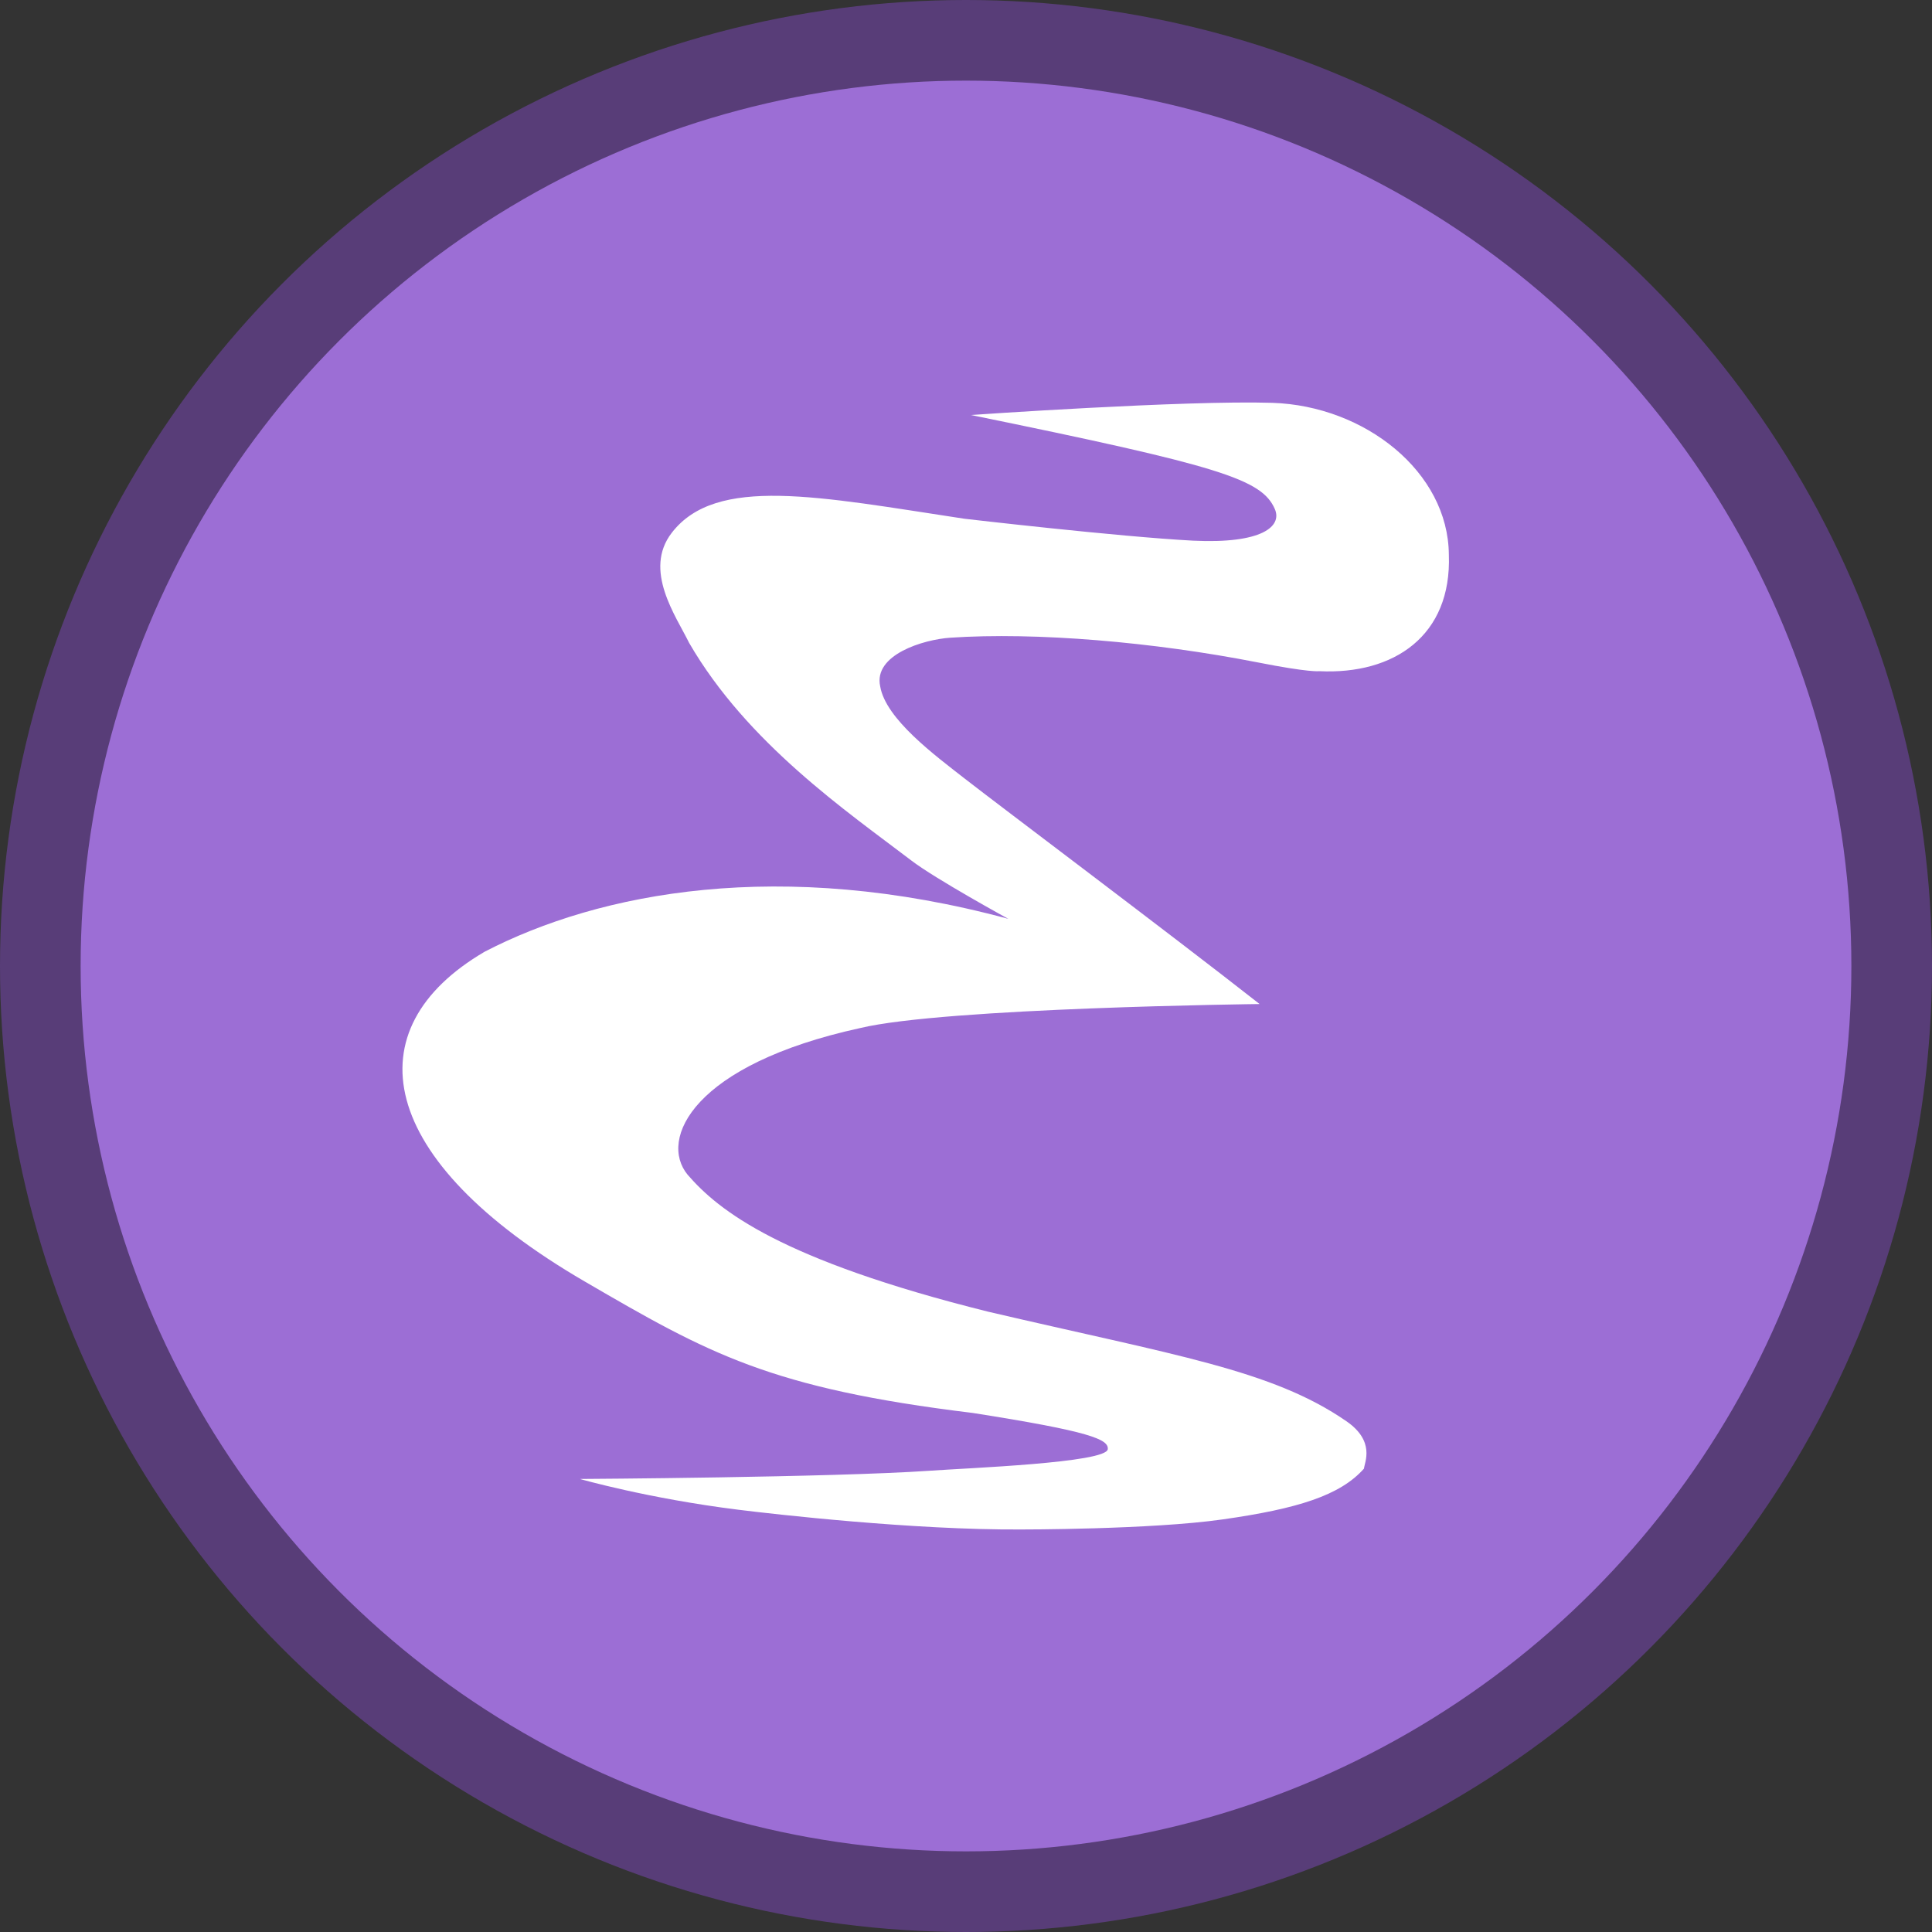 <?xml version="1.0" encoding="UTF-8" standalone="no"?>
<!-- Created with Inkscape (http://www.inkscape.org/) -->

<svg
   width="24"
   height="24"
   viewBox="0 0 6.35 6.35"
   version="1.1"
   id="svg5"
   inkscape:version="1.2 (dc2aedaf03, 2022-05-15)"
   sodipodi:docname="emacs.svg"
   xmlns:inkscape="http://www.inkscape.org/namespaces/inkscape"
   xmlns:sodipodi="http://sodipodi.sourceforge.net/DTD/sodipodi-0.dtd"
   xmlns="http://www.w3.org/2000/svg"
   xmlns:svg="http://www.w3.org/2000/svg">
  <rect x="0" y="0" width="6.35" height="6.35" fill="#333333" stroke="none"/>
  <sodipodi:namedview
     id="namedview7"
     pagecolor="#ffffff"
     bordercolor="#666666"
     borderopacity="1.0"
     inkscape:pageshadow="2"
     inkscape:pageopacity="0.0"
     inkscape:pagecheckerboard="0"
     inkscape:document-units="px"
     showgrid="false"
     units="px"
     height="48px"
     inkscape:zoom="17.699767"
     inkscape:cx="4.5763315"
     inkscape:cy="11.582074"
     inkscape:window-width="1920"
     inkscape:window-height="1009"
     inkscape:window-x="0"
     inkscape:window-y="0"
     inkscape:window-maximized="1"
     inkscape:current-layer="svg5"
     inkscape:showpageshadow="2"
     inkscape:deskcolor="#d1d1d1" />
  <defs
     id="defs2" />
  <circle
     style="fill:#583d78;fill-opacity:1;stroke-width:0.397"
     id="path934"
     cx="3.175"
     cy="3.175"
     r="3.175" />
  <circle
     style="fill:#9c6ed5;fill-opacity:1;stroke-width:0.208"
     id="path4871"
     cx="3.175"
     cy="3.175"
     r="2.91" />
  <path
     d="m 1.906,4.861 c 0,0 0.223,0.064 0.52,0.101 0.12,0.015 0.578,0.067 0.929,0.065 0,0 0.427,5.292e-4 0.663,-0.033 0.247,-0.035 0.387,-0.079 0.465,-0.167 0.002,-0.021 0.038,-0.09 -0.058,-0.156 C 4.18,4.502 3.863,4.455 3.247,4.311 2.565,4.141 2.362,3.979 2.26,3.861 2.164,3.744 2.278,3.499 2.827,3.379 3.105,3.312 4.14,3.3 4.14,3.3 3.843,3.067 3.286,2.649 3.172,2.56 3.072,2.482 2.911,2.363 2.893,2.256 2.87,2.152 3.035,2.102 3.123,2.096 3.405,2.077 3.791,2.11 4.133,2.177 4.305,2.211 4.336,2.206 4.336,2.206 4.581,2.218 4.772,2.09 4.762,1.823 4.76,1.551 4.486,1.334 4.182,1.324 3.896,1.315 3.191,1.364 3.191,1.364 4.013,1.532 4.147,1.575 4.19,1.673 4.215,1.73 4.148,1.788 3.921,1.777 3.675,1.764 3.17,1.705 3.17,1.705 2.689,1.632 2.354,1.562 2.208,1.751 2.113,1.874 2.222,2.025 2.265,2.113 2.456,2.443 2.785,2.668 2.995,2.828 3.073,2.888 3.314,3.02 3.314,3.02 2.566,2.818 1.971,2.932 1.593,3.128 1.159,3.382 1.233,3.811 1.922,4.212 c 0.407,0.237 0.609,0.351 1.275,0.432 0.389,0.061 0.447,0.087 0.444,0.119 -0.004,0.045 -0.461,0.062 -0.586,0.071 -0.319,0.022 -1.145,0.027 -1.149,0.027 z"
     style="fill:#ffffff;stroke-width:0.265"
     id="path19511" />
</svg>
